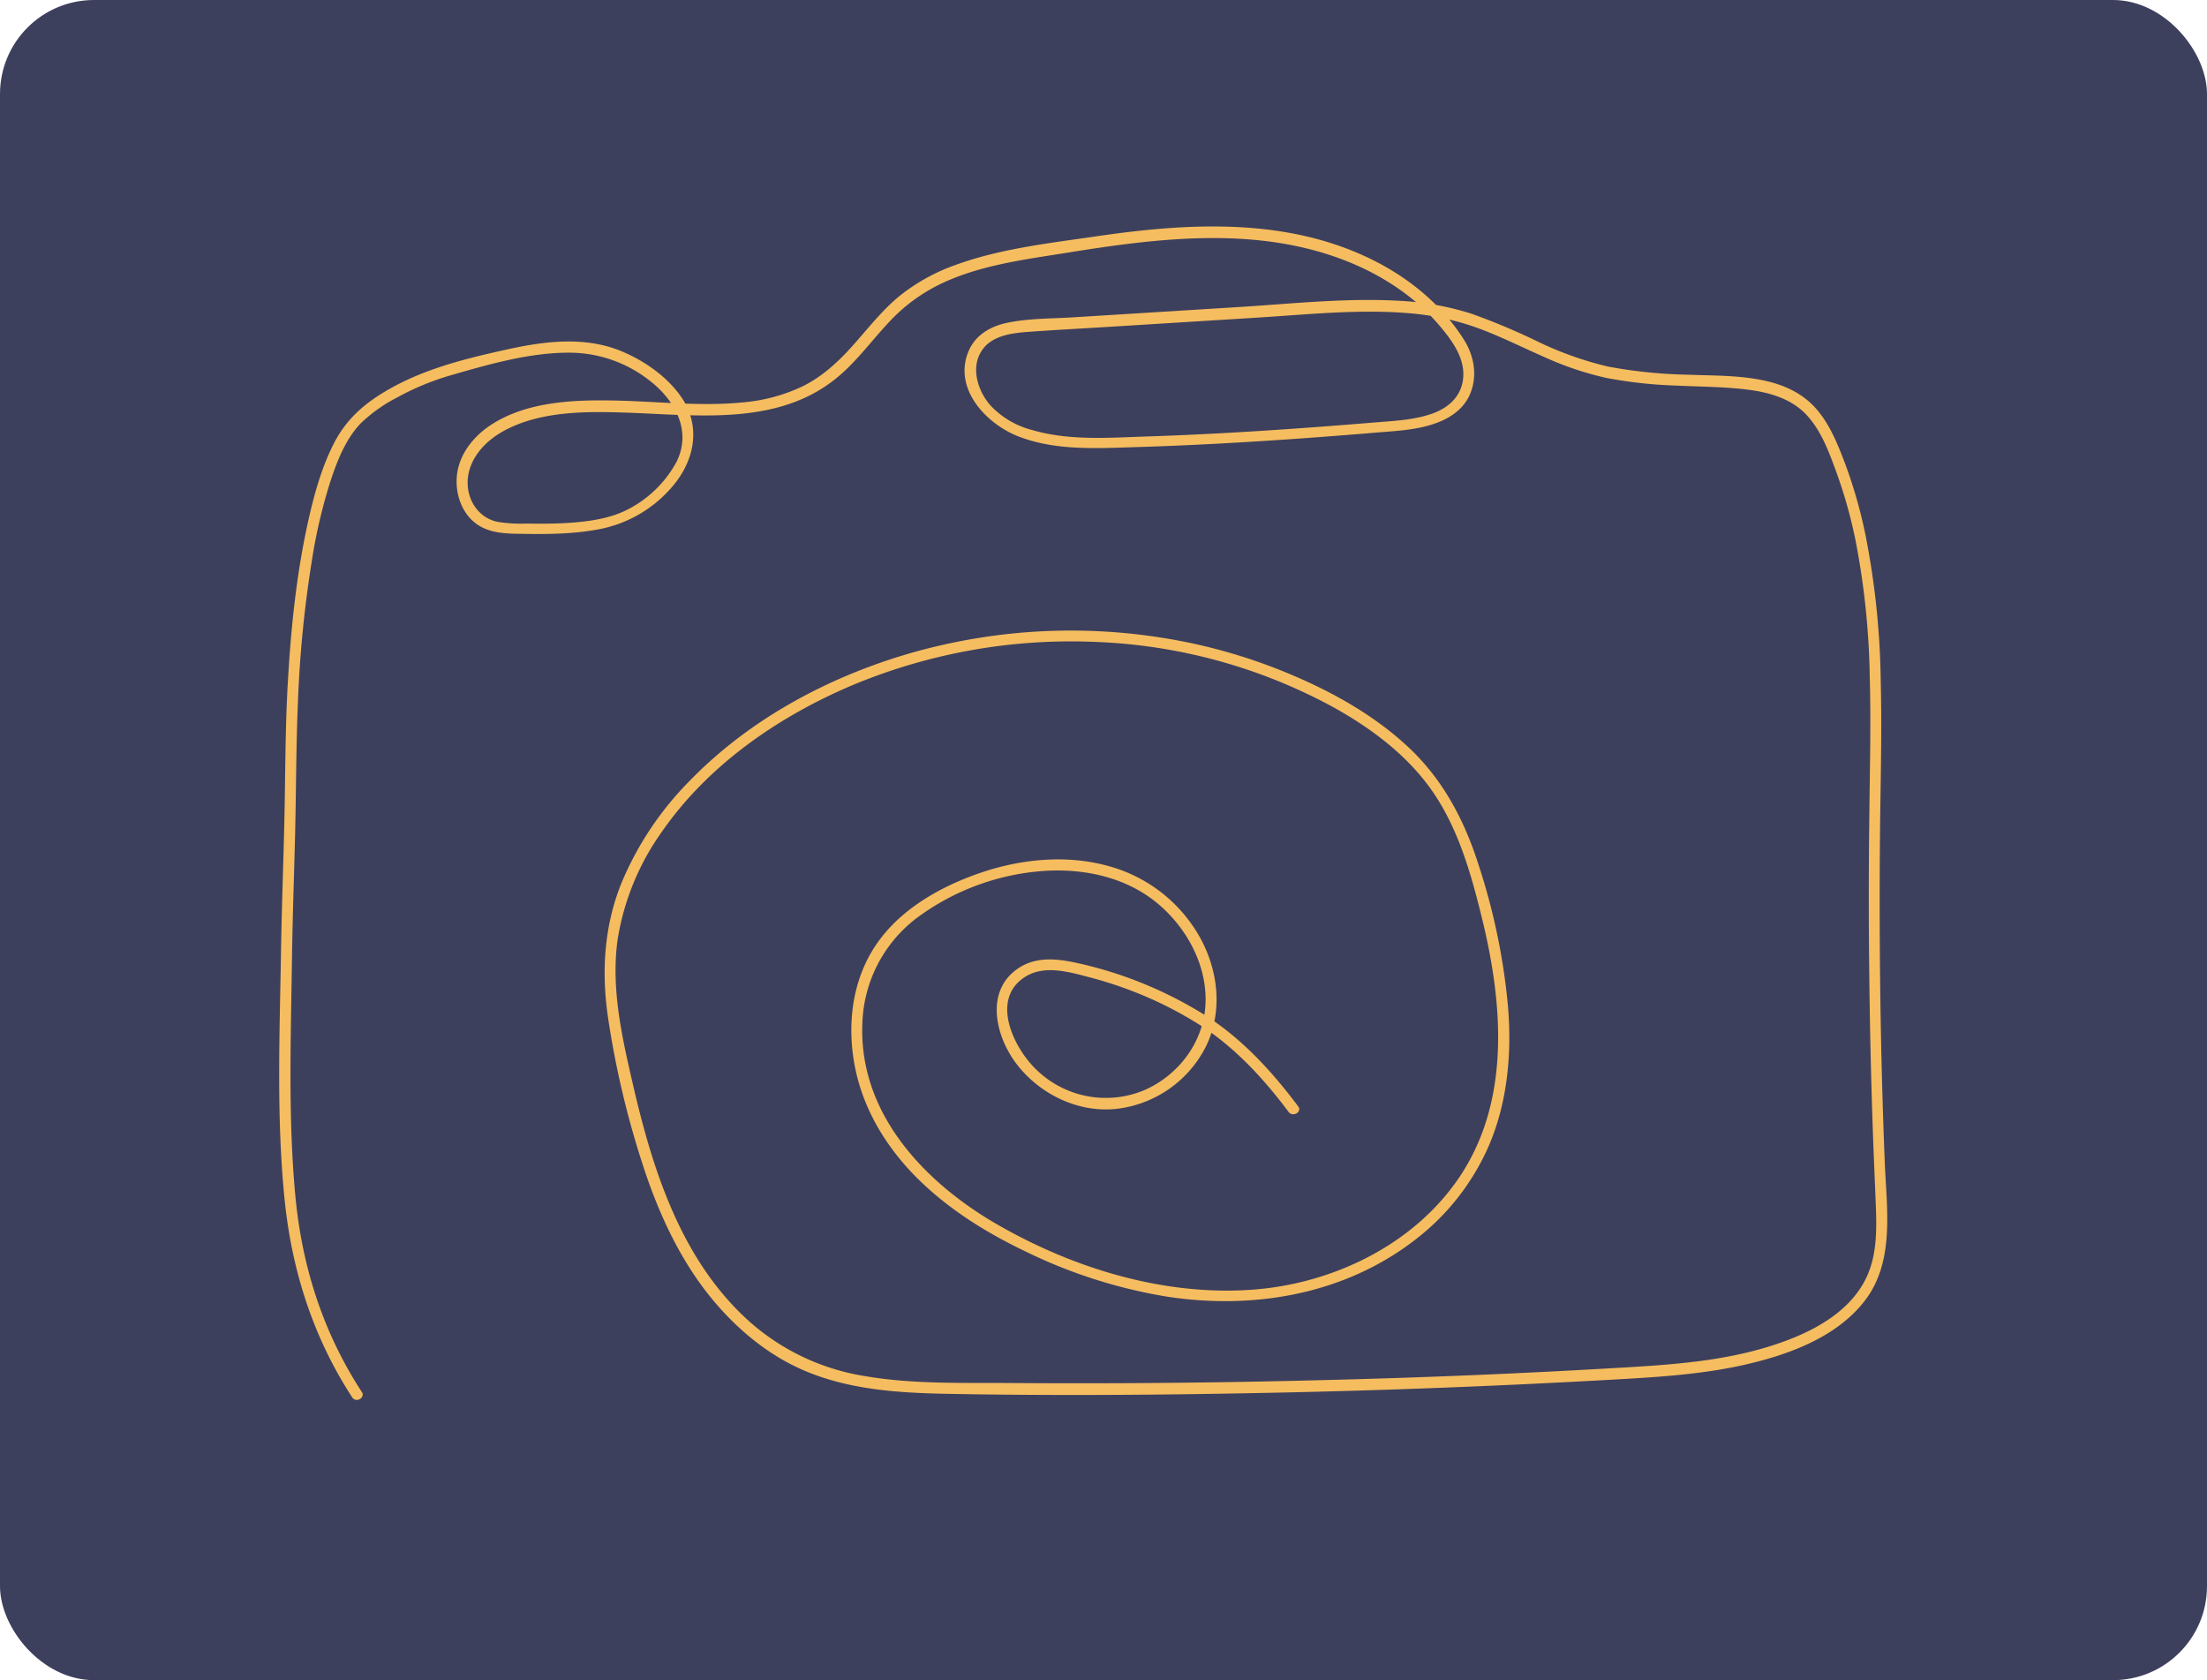 <svg xmlns="http://www.w3.org/2000/svg" viewBox="0 0 599 456"><defs><style>.cls-1{fill:#3d405d;}.cls-2{fill:#f5bd60;}</style></defs><title>photoicon</title><g id="Layer_1" data-name="Layer 1"><rect class="cls-1" width="599" height="456" rx="25.51"/></g><g id="Layer_2" data-name="Layer 2"><path class="cls-2" d="M98.17,378.74c-10.51-16.14-16.2-34-18-53.07-2-21.31-1.23-42.93-.93-64.31.16-10.72.53-21.44.81-32.16.33-12.54.28-25.09.81-37.63a315.6,315.6,0,0,1,3.79-38.45,142.93,142.93,0,0,1,5.13-21.8c1.81-5.45,4.12-11.28,8.18-15.48a41.71,41.71,0,0,1,9.9-7,70.76,70.76,0,0,1,14.53-6c10.38-3,21.62-6.24,32.51-6.12a35.31,35.31,0,0,1,21.42,7.58c6.89,5.34,11.54,13.66,7.24,22.15a31.18,31.18,0,0,1-14,13.22c-5.2,2.43-11.45,3.08-17.11,3.34-3.15.15-6.32.14-9.48.09a40.23,40.23,0,0,1-8-.48c-5.79-1.27-8.87-7.11-7.86-12.79,1-5.36,5.1-9.43,9.71-11.93,9.63-5.23,21.6-5.27,32.27-4.94,20.78.64,44,4.22,60.43-11.55,4.23-4,7.77-8.75,11.78-13a46.82,46.82,0,0,1,13.56-10.14c10.65-5.22,22.75-6.77,34.33-8.61,24.81-4,51-7.34,75.12,1.75,10,3.77,19.35,9.7,26.32,17.89,3.7,4.36,7.6,9.65,6.27,15.7-1,4.37-4.44,7-8.5,8.37-4.84,1.64-10,1.85-15.09,2.27-6.81.56-13.63,1.1-20.45,1.58-13.92,1-27.86,1.79-41.81,2.25-10.22.34-20.92,1.17-30.88-1.75a23.47,23.47,0,0,1-11.37-6.71c-3.5-4-5.52-10.49-2.11-15.18,2.77-3.82,8.05-4.44,12.4-4.76,6.94-.51,13.9-.87,20.84-1.3l41.21-2.56c13.53-.84,27.26-2.32,40.81-1.24A72.29,72.29,0,0,1,401,90c6.1,2.23,11.91,5.16,17.85,7.77a86,86,0,0,0,17.22,5.82A122.52,122.52,0,0,0,455,105.65c6.41.31,12.88.3,19.25,1.09,5.53.69,11.31,2.23,15.42,6.22,4.34,4.21,6.63,10.4,8.67,16a130.35,130.35,0,0,1,5.23,18.5,210.55,210.55,0,0,1,3.9,37.39c.36,12.88,0,25.77-.13,38.65q-.27,21.06,0,42.13.23,20.64.93,41.26c.24,7.08.57,14.16.84,21.23.25,6.37.33,13.06-2.28,19-4.73,10.76-16.7,16.3-27.3,19.51-12.2,3.69-25,4.7-37.64,5.45q-42,2.51-84.12,3.52-41.78,1.07-83.55.76c-13.12-.09-26.54.35-39.52-1.89a61.78,61.78,0,0,1-31-14.53c-18.65-16.53-26.47-41-31.9-64.54-2.95-12.78-6-26-4.2-39.2a68.94,68.94,0,0,1,12.12-29.57c12.62-18.17,31.82-31.35,52-39.82a153.85,153.85,0,0,1,66.08-11.57,146.17,146.17,0,0,1,64.33,17.84c10.23,5.7,19.93,13,26.65,22.69,7.08,10.23,10.53,22.55,13.46,34.5,5.71,23.34,7.85,49.86-6.46,70.68-12.28,17.86-33.62,28.18-54.88,30-24.85,2.08-50.35-5.87-71.61-18.43C250,321,233,302.49,234.06,278.64a37.29,37.29,0,0,1,14.74-28.48,65.39,65.39,0,0,1,33.46-12.7c11.44-1,23.58,1.49,32.43,9.17,7.44,6.45,12.65,16,12.52,26-.14,10.55-6.9,19.9-16.44,24.16a27,27,0,0,1-29.37-5.36c-6.23-5.87-12.73-19.17-3.24-25.26,5.28-3.39,11.94-1.39,17.52.06a109.13,109.13,0,0,1,14.74,5,104.83,104.83,0,0,1,14.8,7.68c9.74,6.1,17.68,14.74,24.52,23.87,1.15,1.53,3.75,0,2.6-1.51-7.3-9.74-15.71-18.89-26.16-25.29A109.86,109.86,0,0,0,292,262.29c-5.28-1.14-10.86-1.68-15.6,1.49-9,6-6.33,18-.85,25.51,6.22,8.47,16.86,13.8,27.45,12.66a31.16,31.16,0,0,0,24.4-17.14c4.5-9.41,3.26-20.32-1.67-29.3a40.61,40.61,0,0,0-24.46-19.34c-11.93-3.44-24.94-2-36.49,2.18-11.07,4-22.11,10.6-28.23,21-5.68,9.63-6.64,21.39-4.31,32.17,2.46,11.38,8.78,21.43,17,29.53,8.44,8.31,18.67,14.64,29.32,19.71a138,138,0,0,0,38.29,12.17c23.67,3.61,48.34-.7,67.49-15.65a64.63,64.63,0,0,0,20-25.92c4.9-11.8,6-24.82,4.92-37.45a173.79,173.79,0,0,0-8.07-38.51c-3.92-12.22-9.84-23.26-19.36-32-8.89-8.19-19.63-14.27-30.69-19a149.13,149.13,0,0,0-33.86-10,157.91,157.91,0,0,0-69.87,3.78c-22.33,6.4-43.84,17.89-60.12,34.64a86.86,86.86,0,0,0-18.65,27.91c-4.64,11.57-5.42,23.72-3.68,36a245,245,0,0,0,9.69,41c3.93,12,9.25,23.73,17,33.81,7,9,15.85,16.77,26.38,21.33,12.13,5.26,25.49,6.15,38.55,6.41,29.53.57,59.09.33,88.62-.28q44.79-.92,89.52-3.4c13.46-.75,27.09-1.38,40.25-4.54,11.36-2.73,23.72-7.43,31.12-17,8.27-10.67,5.94-25.1,5.45-37.65q-.89-22.35-1.2-44.7t-.09-44.71c.14-13.64.54-27.28.2-40.92a218.06,218.06,0,0,0-4.11-39.73A131.12,131.12,0,0,0,500.84,127c-2.13-5.62-4.48-11.61-8.79-16-8.64-8.71-22.9-7.84-34.19-8.31a131,131,0,0,1-21.37-2.19,92.84,92.84,0,0,1-19.24-6.85,177.26,177.26,0,0,0-17.95-7.53,77.66,77.66,0,0,0-19.84-3.5c-14.46-.79-29.09.84-43.51,1.73l-44.64,2.77c-6,.38-12.3.26-18.2,1.54-4.51,1-8.57,3.44-10.33,7.89-4,10,4.83,19.4,13.47,22.83,9.74,3.86,20.65,3.33,30.92,3,14.81-.43,29.6-1.24,44.37-2.28q11.08-.78,22.16-1.71c5.08-.42,10.32-.66,15.21-2.26,4-1.29,7.79-3.59,9.73-7.44,2.49-5,1.63-10.8-1.25-15.39-5.87-9.36-14.69-16.65-24.51-21.59-23.41-11.77-50.14-10.26-75.33-6.57-12.71,1.85-26,3.33-38.12,7.74a52,52,0,0,0-15.21,8.39c-4.73,3.86-8.49,8.71-12.52,13.25s-8.38,8.61-13.84,11.32a47.08,47.08,0,0,1-16.38,4.38c-11.59,1.14-23.24-.3-34.83-.52-10.91-.21-23.18.29-32.74,6.2-4.4,2.71-8.17,6.82-9.5,11.92s.07,11.43,4.35,14.94c3.88,3.19,9,3.07,13.76,3.14,6.68.1,13.42,0,20-1.25a34.55,34.55,0,0,0,19.16-10.69c6.18-6.64,8.79-15.71,4-24C182,103.91,175.53,99.25,169,96.46c-10.08-4.3-21.12-2.89-31.5-.59-11.26,2.48-22.56,5.27-32.59,11.15-6.2,3.63-11,7.89-14.28,14.3s-5.28,13.57-6.87,20.61c-3.3,14.63-4.82,29.68-5.66,44.63-.72,12.66-.64,25.34-.94,38-.27,11.5-.71,23-.89,34.5-.36,22.51-1.3,45.34,1,67.77,2,19.22,7.76,37.17,18.32,53.42,1.05,1.61,3.65.11,2.6-1.52Z" transform="translate(0 -1)"/></g></svg>